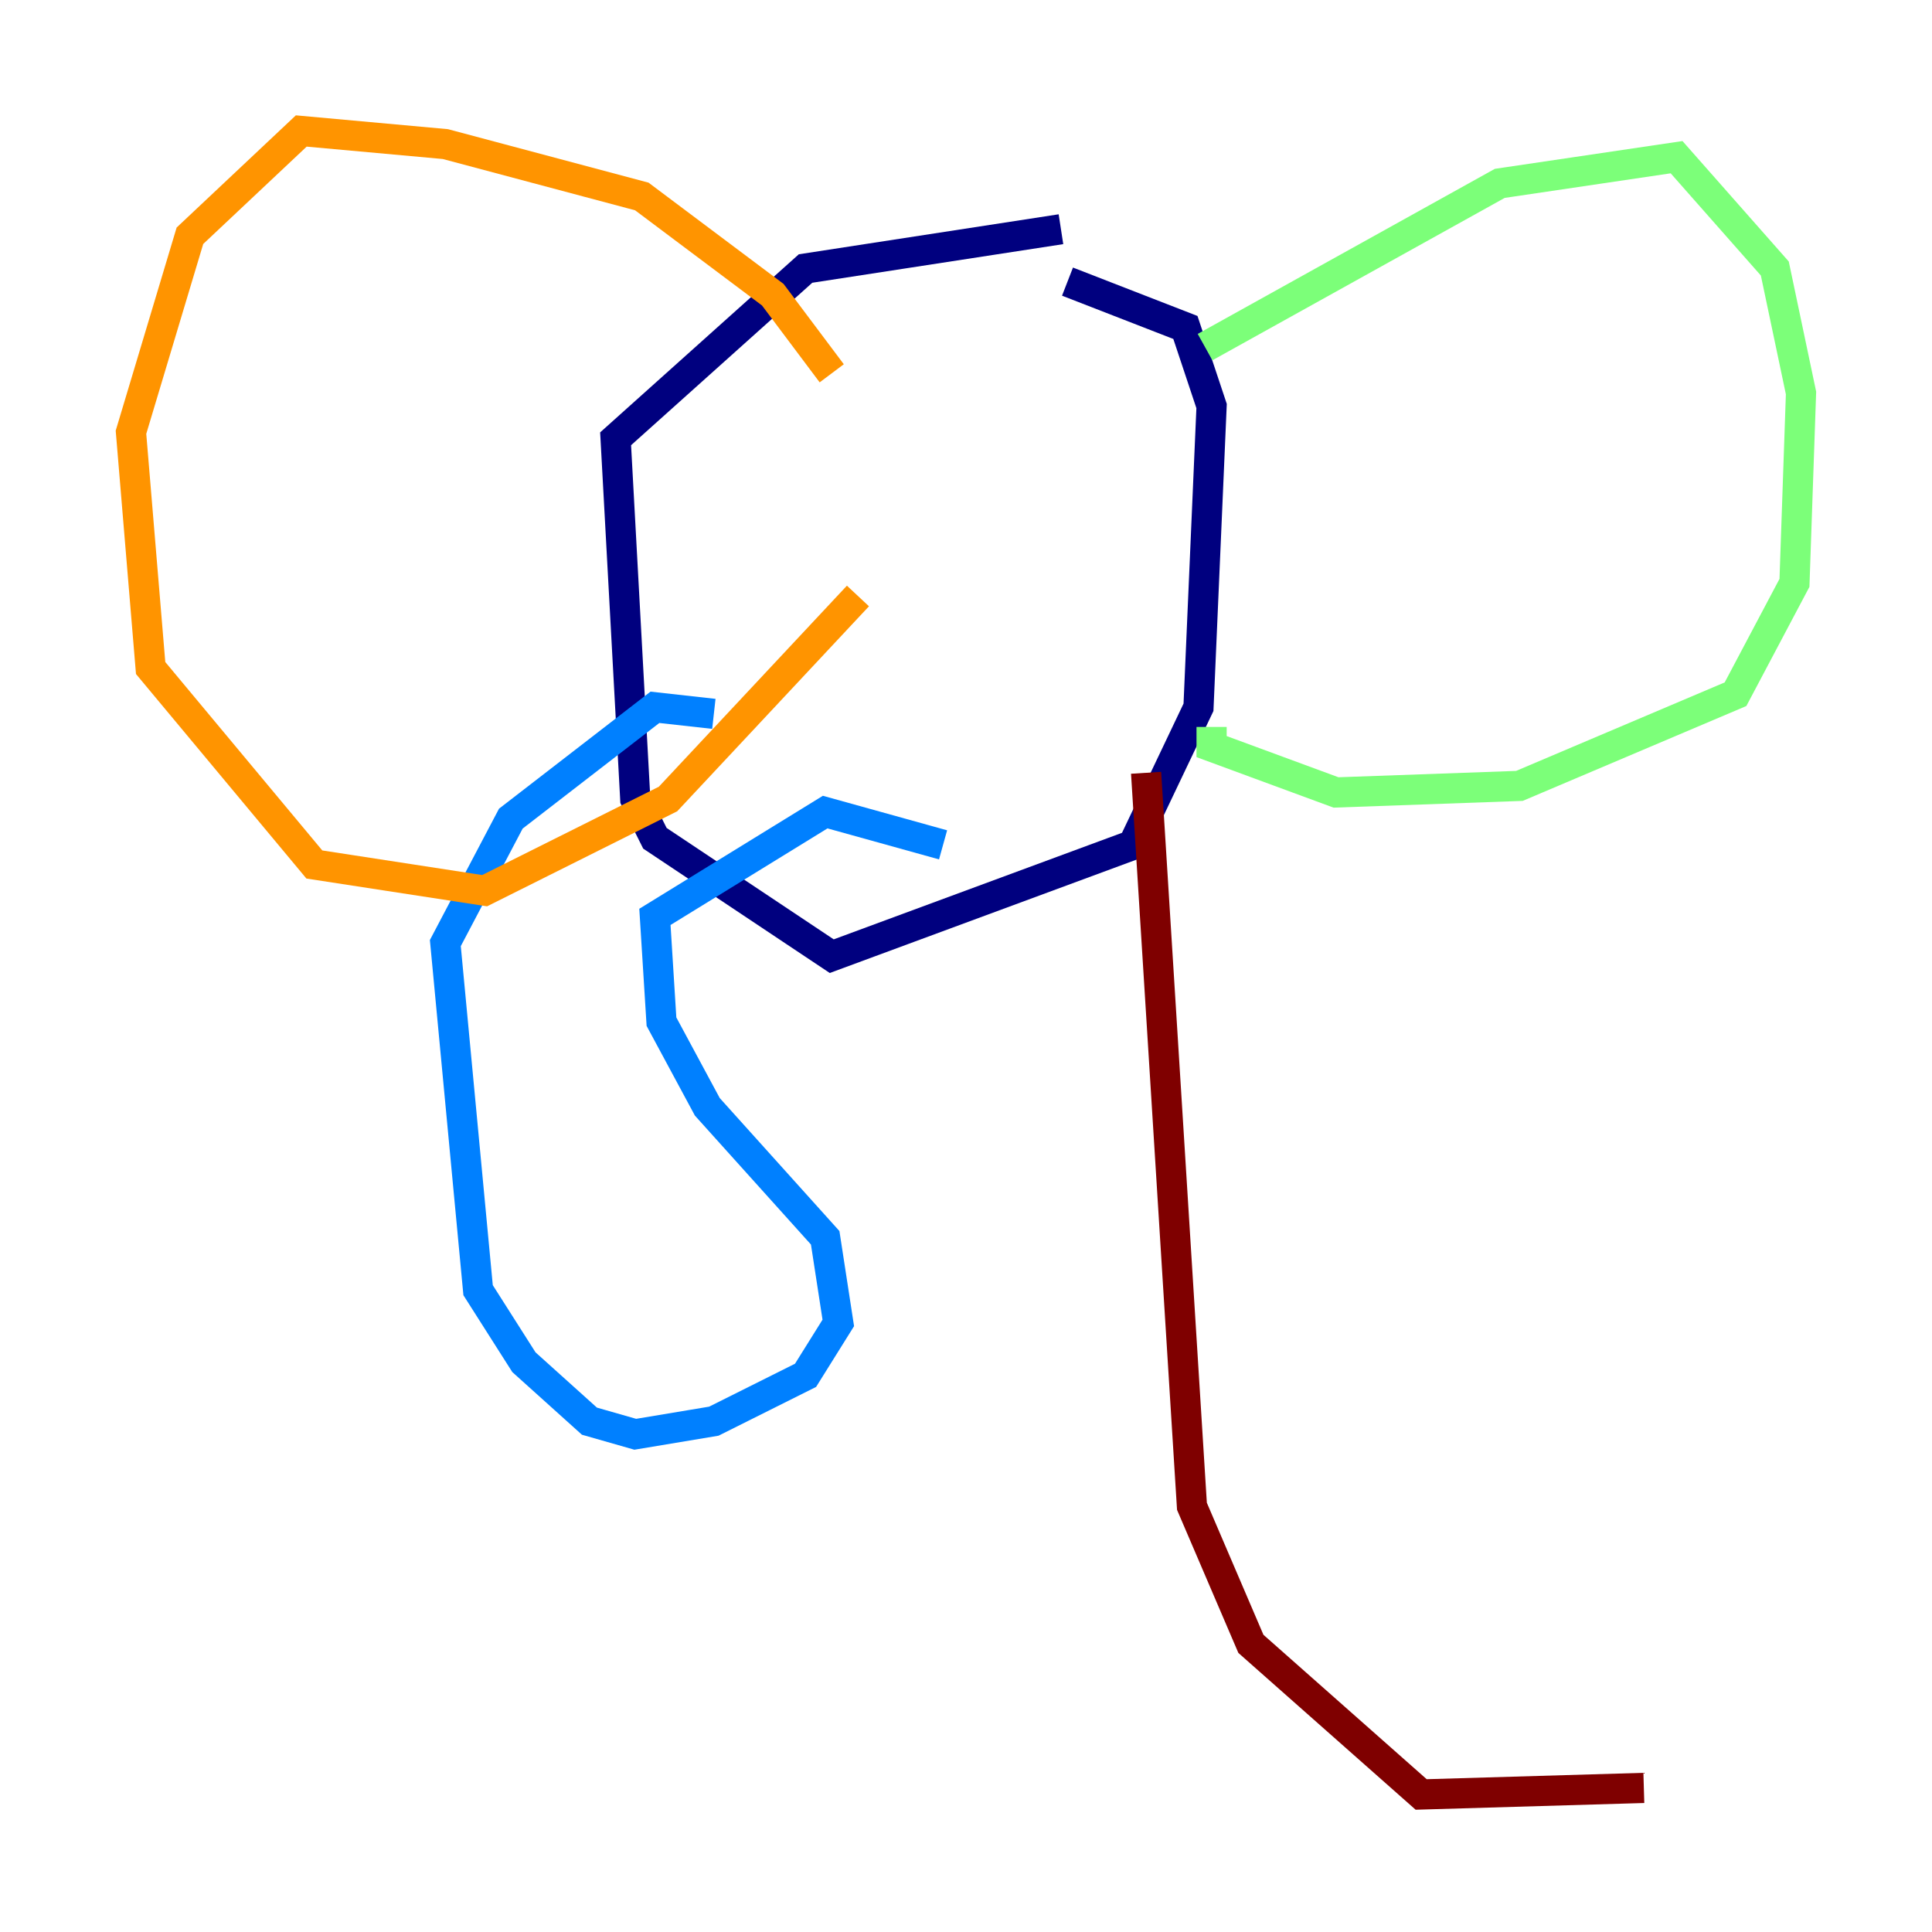 <?xml version="1.0" encoding="utf-8" ?>
<svg baseProfile="tiny" height="128" version="1.2" viewBox="0,0,128,128" width="128" xmlns="http://www.w3.org/2000/svg" xmlns:ev="http://www.w3.org/2001/xml-events" xmlns:xlink="http://www.w3.org/1999/xlink"><defs /><polyline fill="none" points="70.291,15.186 53.37,17.79 40.786,29.071 42.088,52.936 43.39,55.539 55.105,63.349 75.064,55.973 79.403,46.861 80.271,26.902 78.536,21.695 70.725,18.658" stroke="#00007f" stroke-width="2" /><polyline fill="none" points="47.295,47.295 43.39,46.861 33.844,54.237 29.505,62.481 31.675,85.478 34.712,90.251 39.051,94.156 42.088,95.024 47.295,94.156 53.37,91.119 55.539,87.647 54.671,82.007 46.861,73.329 43.824,67.688 43.39,60.746 54.671,53.803 62.481,55.973" stroke="#0080ff" stroke-width="2" /><polyline fill="none" points="79.837,22.997 99.363,12.149 111.078,10.414 117.586,17.79 119.322,26.034 118.888,38.617 114.983,45.993 100.664,52.068 88.515,52.502 80.271,49.464 80.271,48.163" stroke="#7cff79" stroke-width="2" /><polyline fill="none" points="55.105,24.732 51.2,19.525 42.522,13.017 29.505,9.546 19.959,8.678 12.583,15.62 8.678,28.637 9.98,44.258 20.827,57.275 32.108,59.01 44.258,52.936 56.841,39.485" stroke="#ff9400" stroke-width="2" /><polyline fill="none" points="75.932,51.2 78.969,99.797 82.875,108.909 94.156,118.888 108.909,118.454" stroke="#7f0000" stroke-width="2" /></svg>